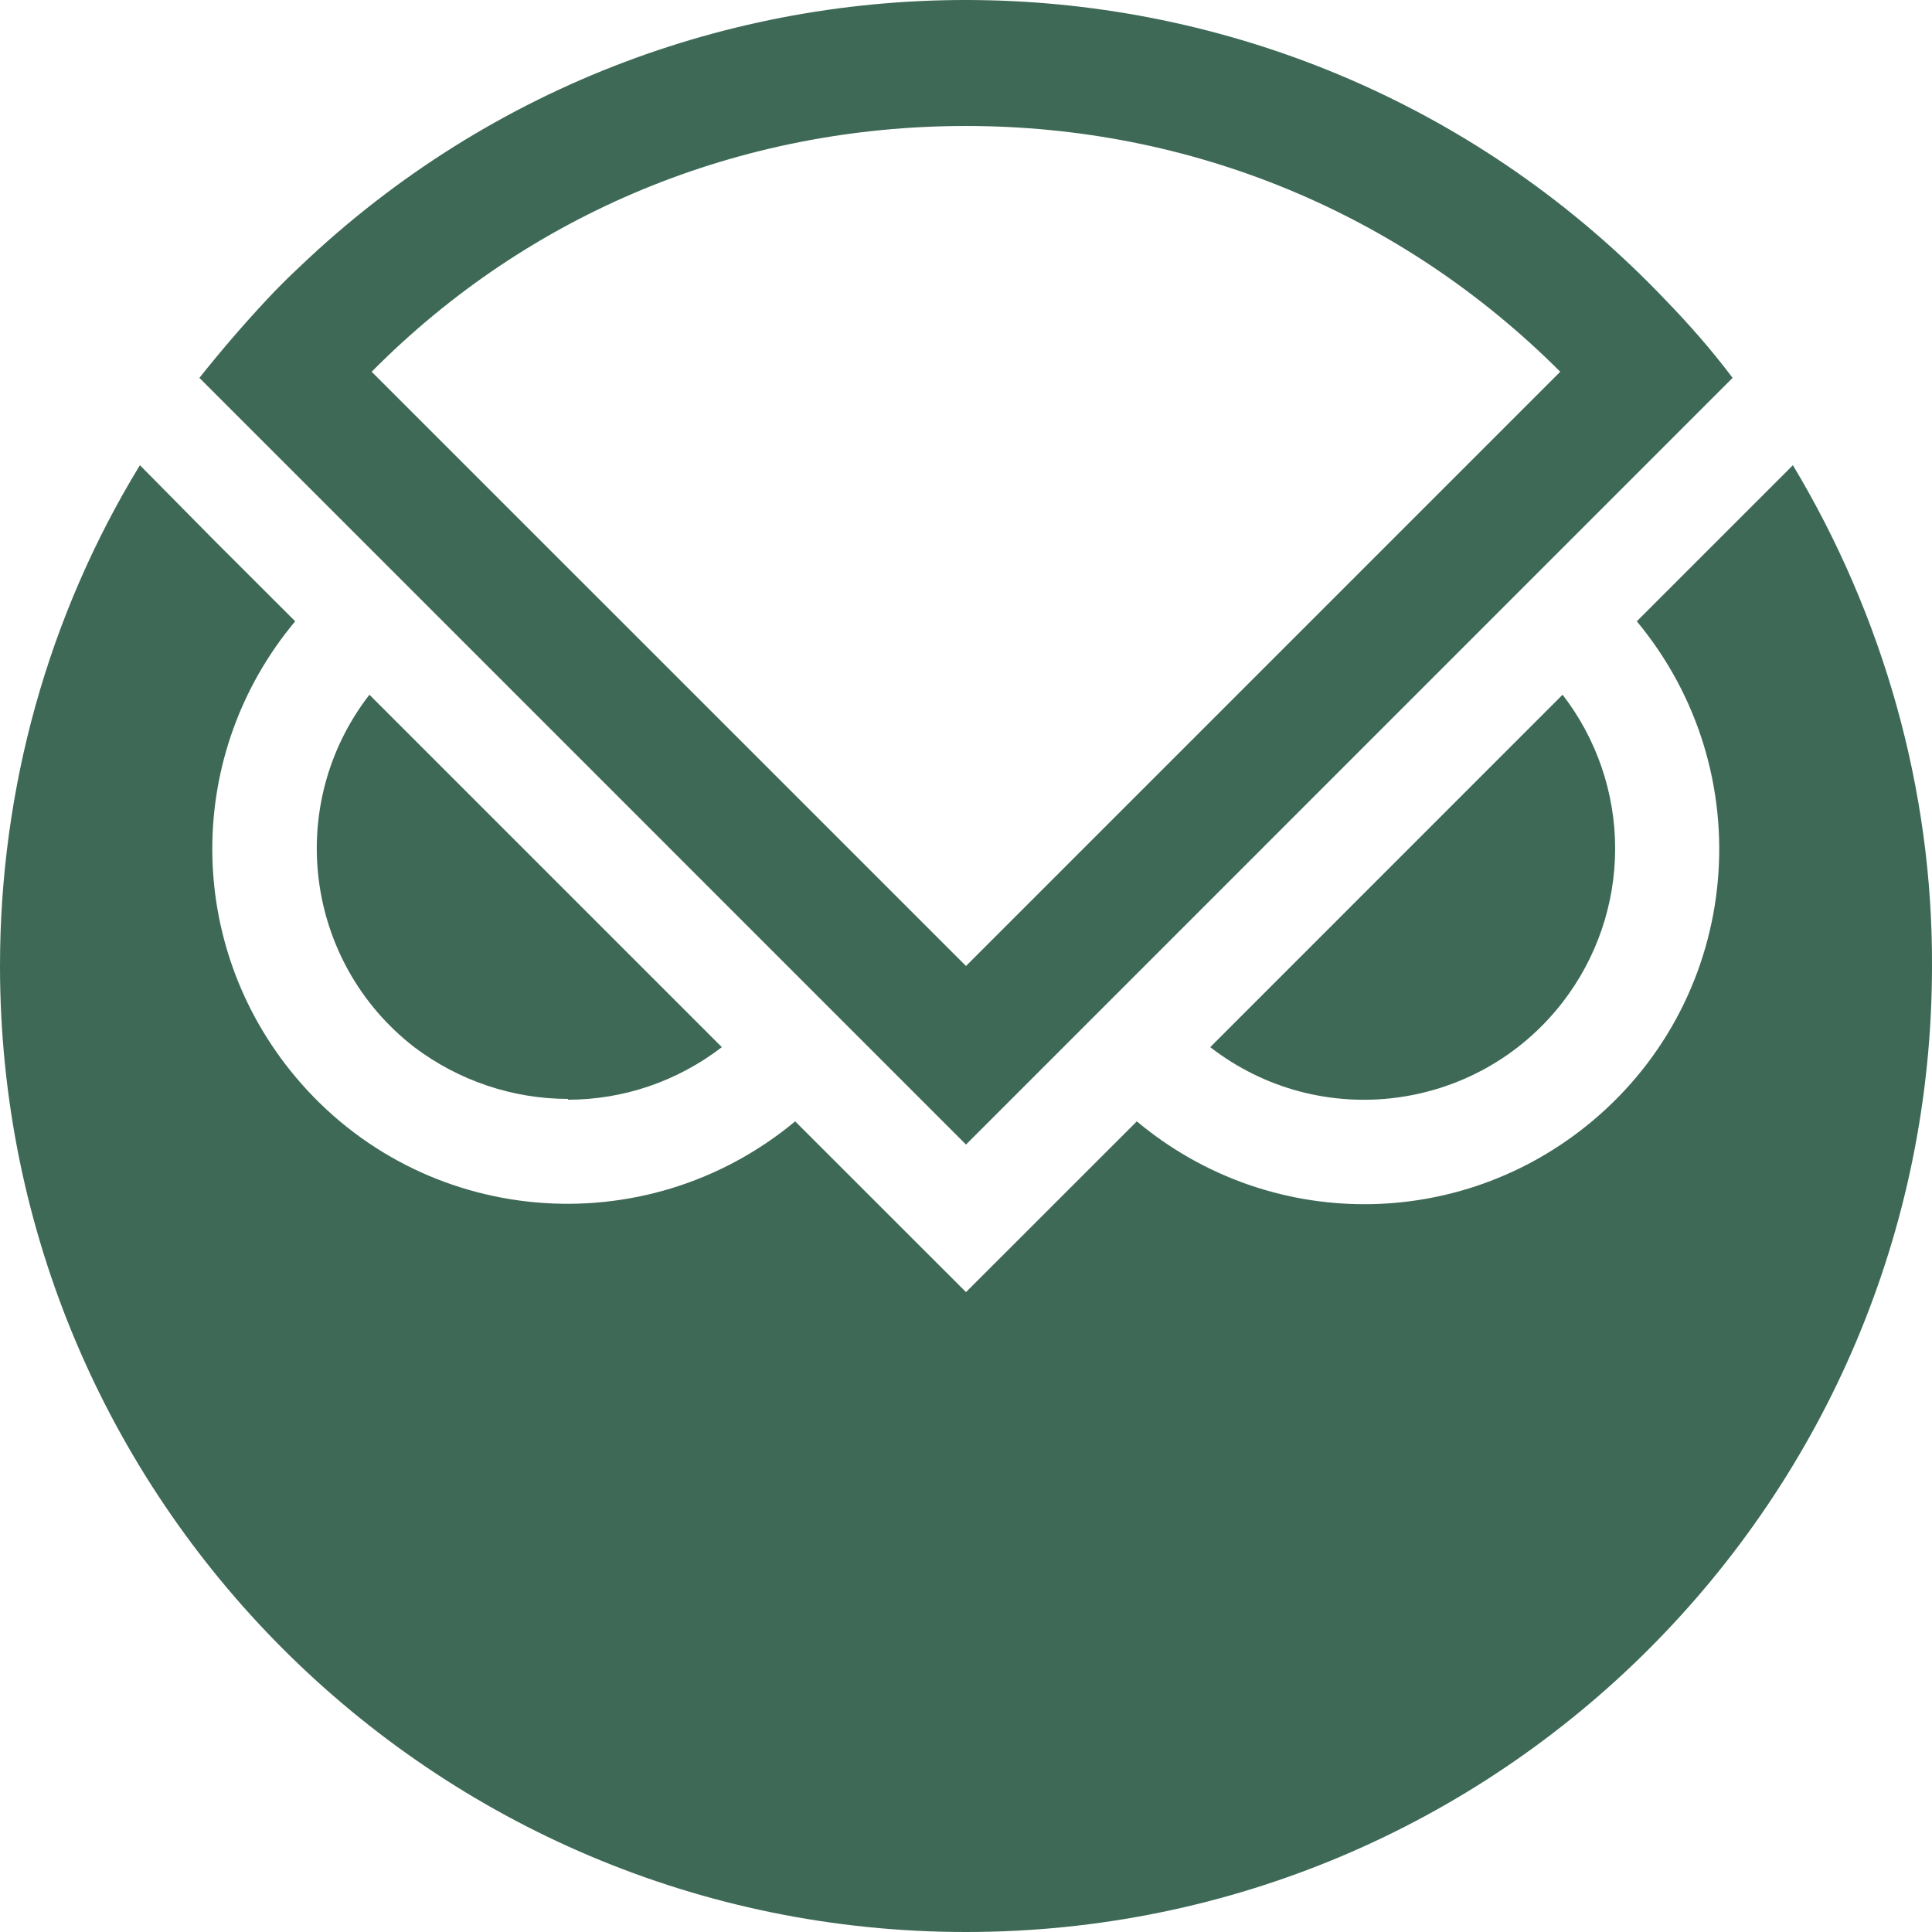 <svg xmlns="http://www.w3.org/2000/svg" width="24" height="24" viewBox="0 0 24 24" fill="none">
    <g clip-path="url(#clip0_553_6804)">
        <path d="M7.056 13.661C7.747 13.661 8.419 13.43 8.967 13.008L4.589 8.63C3.533 9.994 3.783 11.952 5.146 13.008C5.693 13.421 6.365 13.651 7.056 13.651V13.661Z" fill="#3E6957"/>
        <path d="M20.064 10.541C20.064 9.85 19.834 9.178 19.411 8.63L15.034 13.008C16.397 14.064 18.355 13.814 19.411 12.451C19.834 11.904 20.064 11.232 20.064 10.541Z" fill="#3E6957"/>
        <path d="M22.272 5.779L20.333 7.718C21.888 9.59 21.648 12.365 19.776 13.93C18.134 15.302 15.763 15.302 14.122 13.93L12 16.051L9.878 13.93C8.006 15.485 5.232 15.245 3.667 13.373C2.294 11.731 2.294 9.36 3.667 7.718L2.678 6.73L1.738 5.779C0.595 7.651 0 9.802 0 12C0 18.624 5.376 24 12 24C18.624 24 24 18.624 24 12C24.01 9.811 23.395 7.651 22.272 5.779Z" fill="#3E6957"/>
        <path d="M20.678 3.715C16.109 -1.075 8.515 -1.258 3.725 3.312C3.581 3.446 3.446 3.581 3.321 3.715C3.024 4.032 2.745 4.358 2.477 4.694L12 14.218L21.523 4.694C21.264 4.349 20.976 4.022 20.678 3.715ZM12 1.565C14.803 1.565 17.414 2.65 19.382 4.618L12 12L4.617 4.618C6.576 2.64 9.197 1.565 12 1.565Z" fill="#3E6957"/>
    </g>
    <defs>
        <clipPath id="clip0_553_6804">
            <rect width="24" height="24" fill="white"/>
        </clipPath>
    </defs>
</svg>